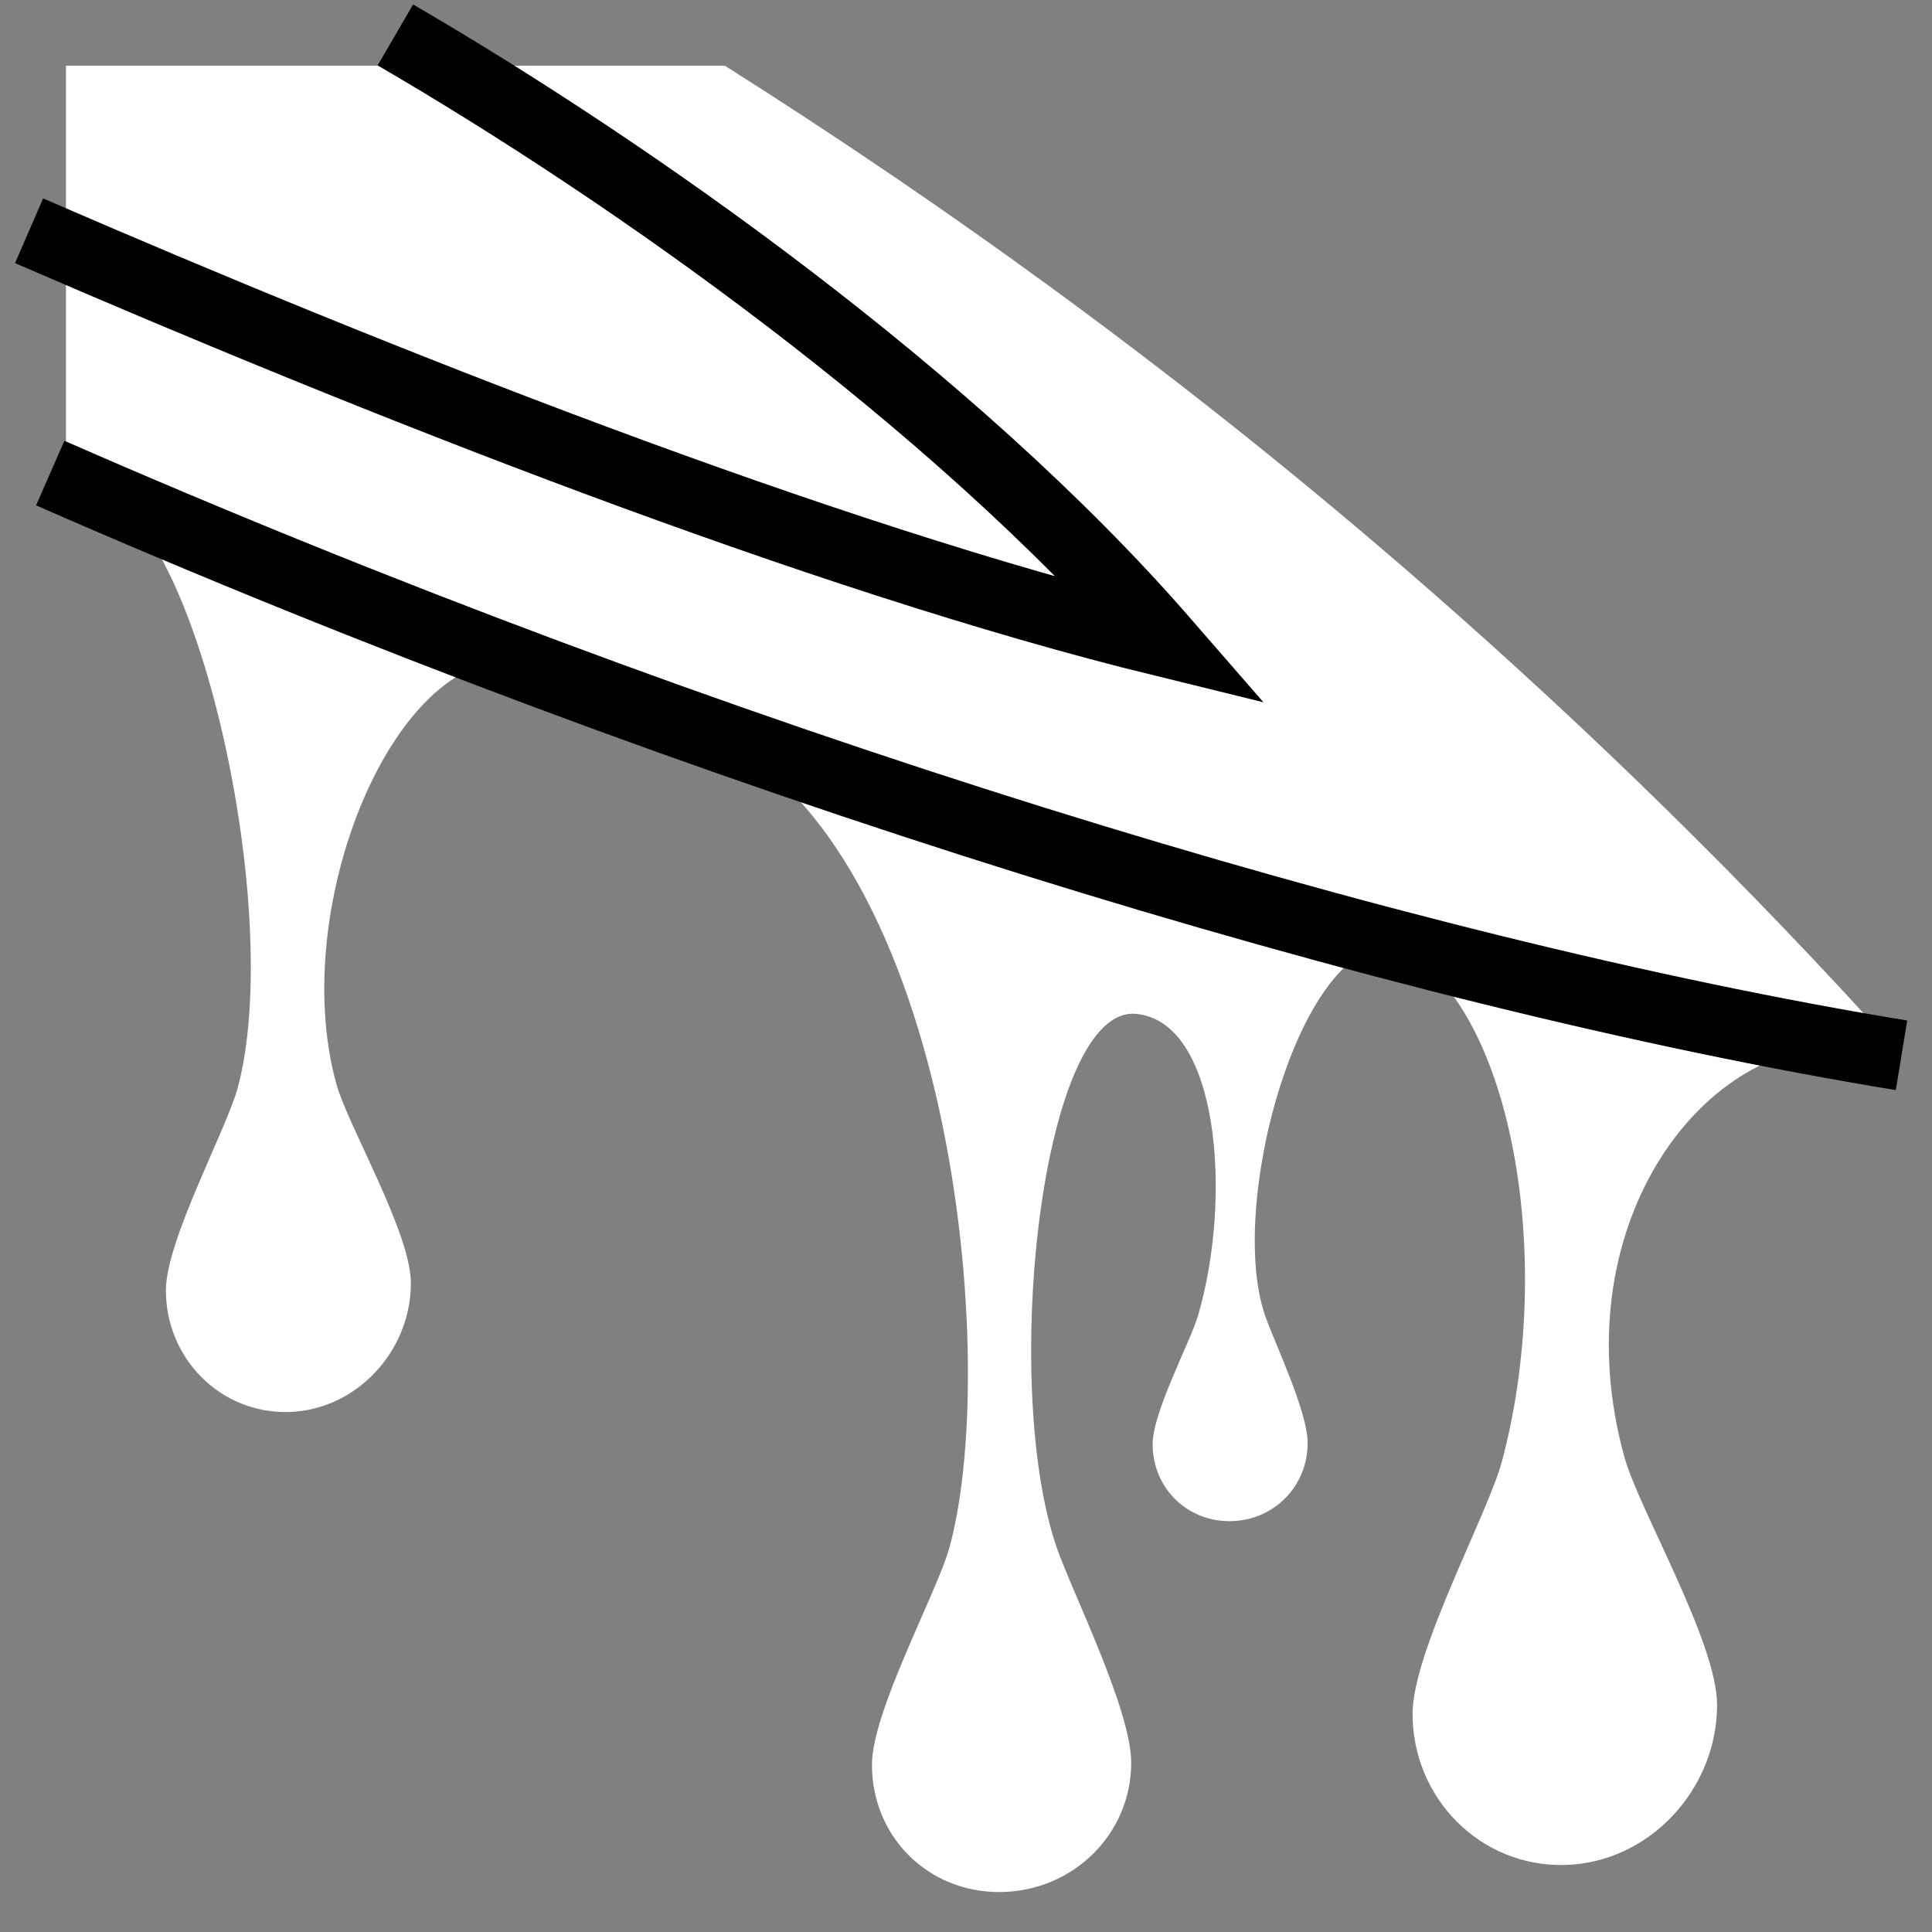 <svg viewBox="0 0 512 512" xmlns="http://www.w3.org/2000/svg">

<rect x="0" y="0" width="512" height="512" fill="#808080" stroke="none"/>

<g transform="matrix(18.689,0,0,18.689,-3388.589,-10387.117)">
<path d="m 201.187 569.233 c -2.584 -2.016 -5.405 -2.549 -10.223 -3.218 3.79 1.187 4.574 8.944 3.814 11.716 -0.174 0.633 -1.099 2.321 -1.099 3.08 3e-05 1.023 0.797 1.814 1.819 1.806 s 1.857 -0.812 1.857 -1.835 c -1e-05 -0.755 -0.851 -2.447 -1.061 -3.063 -0.789 -2.317 -0.212 -7.693 1.137 -7.554 1.178 0.121 1.356 2.629 0.872 4.277 -0.112 0.38 -0.644 1.368 -0.644 1.825 3e-05 0.616 0.483 1.096 1.099 1.091 0.616 -0.005 1.099 -0.492 1.099 -1.108 -1e-05 -0.455 -0.48 -1.444 -0.606 -1.815 -0.553 -1.623 0.573 -5.57 1.937 -5.203 z" fill="#fff"/>
<path d="m 188.855 565.195 c -1.11 -0.726 -4.461 -2.334 -6.138 -2.418 1.392 0.375 2.634 5.947 1.97 8.43 -0.16 0.598 -1.02 2.168 -1.02 2.879 -1e-05 0.964 0.774 1.748 1.737 1.724 s 1.737 -0.863 1.737 -1.827 c 0 -0.715 -0.894 -2.234 -1.057 -2.825 -0.716 -2.588 0.93 -6.442 2.77 -5.964 z" fill="#fff"/>
<path d="m 207.482 570.625 c -1.38 -0.902 -4.488 -1.378 -6.572 -1.482 1.731 0.466 2.527 4.281 1.702 7.368 -0.199 0.743 -1.267 2.695 -1.267 3.579 -2e-05 1.198 0.962 2.173 2.159 2.143 s 2.159 -1.073 2.159 -2.271 c 0 -0.889 -1.111 -2.776 -1.314 -3.512 -0.89 -3.217 1.056 -5.893 3.133 -5.826 z" fill="#fff"/>
<path d="m 182.25 556.719 v 5.844 c 9.245 4.029 18.949 7.027 26.031 8.188 -2.194 -2.441 -4.436 -4.619 -6.656 -6.562 -3.499 -3.064 -6.929 -5.507 -10.031 -7.469 h -9.344 z" fill="#fff"/>
<path d="m 186.921 556.283 c 3.344 1.946 7.895 5.149 10.899 8.603 -4.884 -1.196 -11.232 -3.717 -16.093 -5.826" fill="none" stroke="#000"/>
<path d="m 182.027 562.496 c 9.31 4.078 19.112 7.086 26.251 8.256" fill="none" stroke="#000"/>
</g>
</svg>
